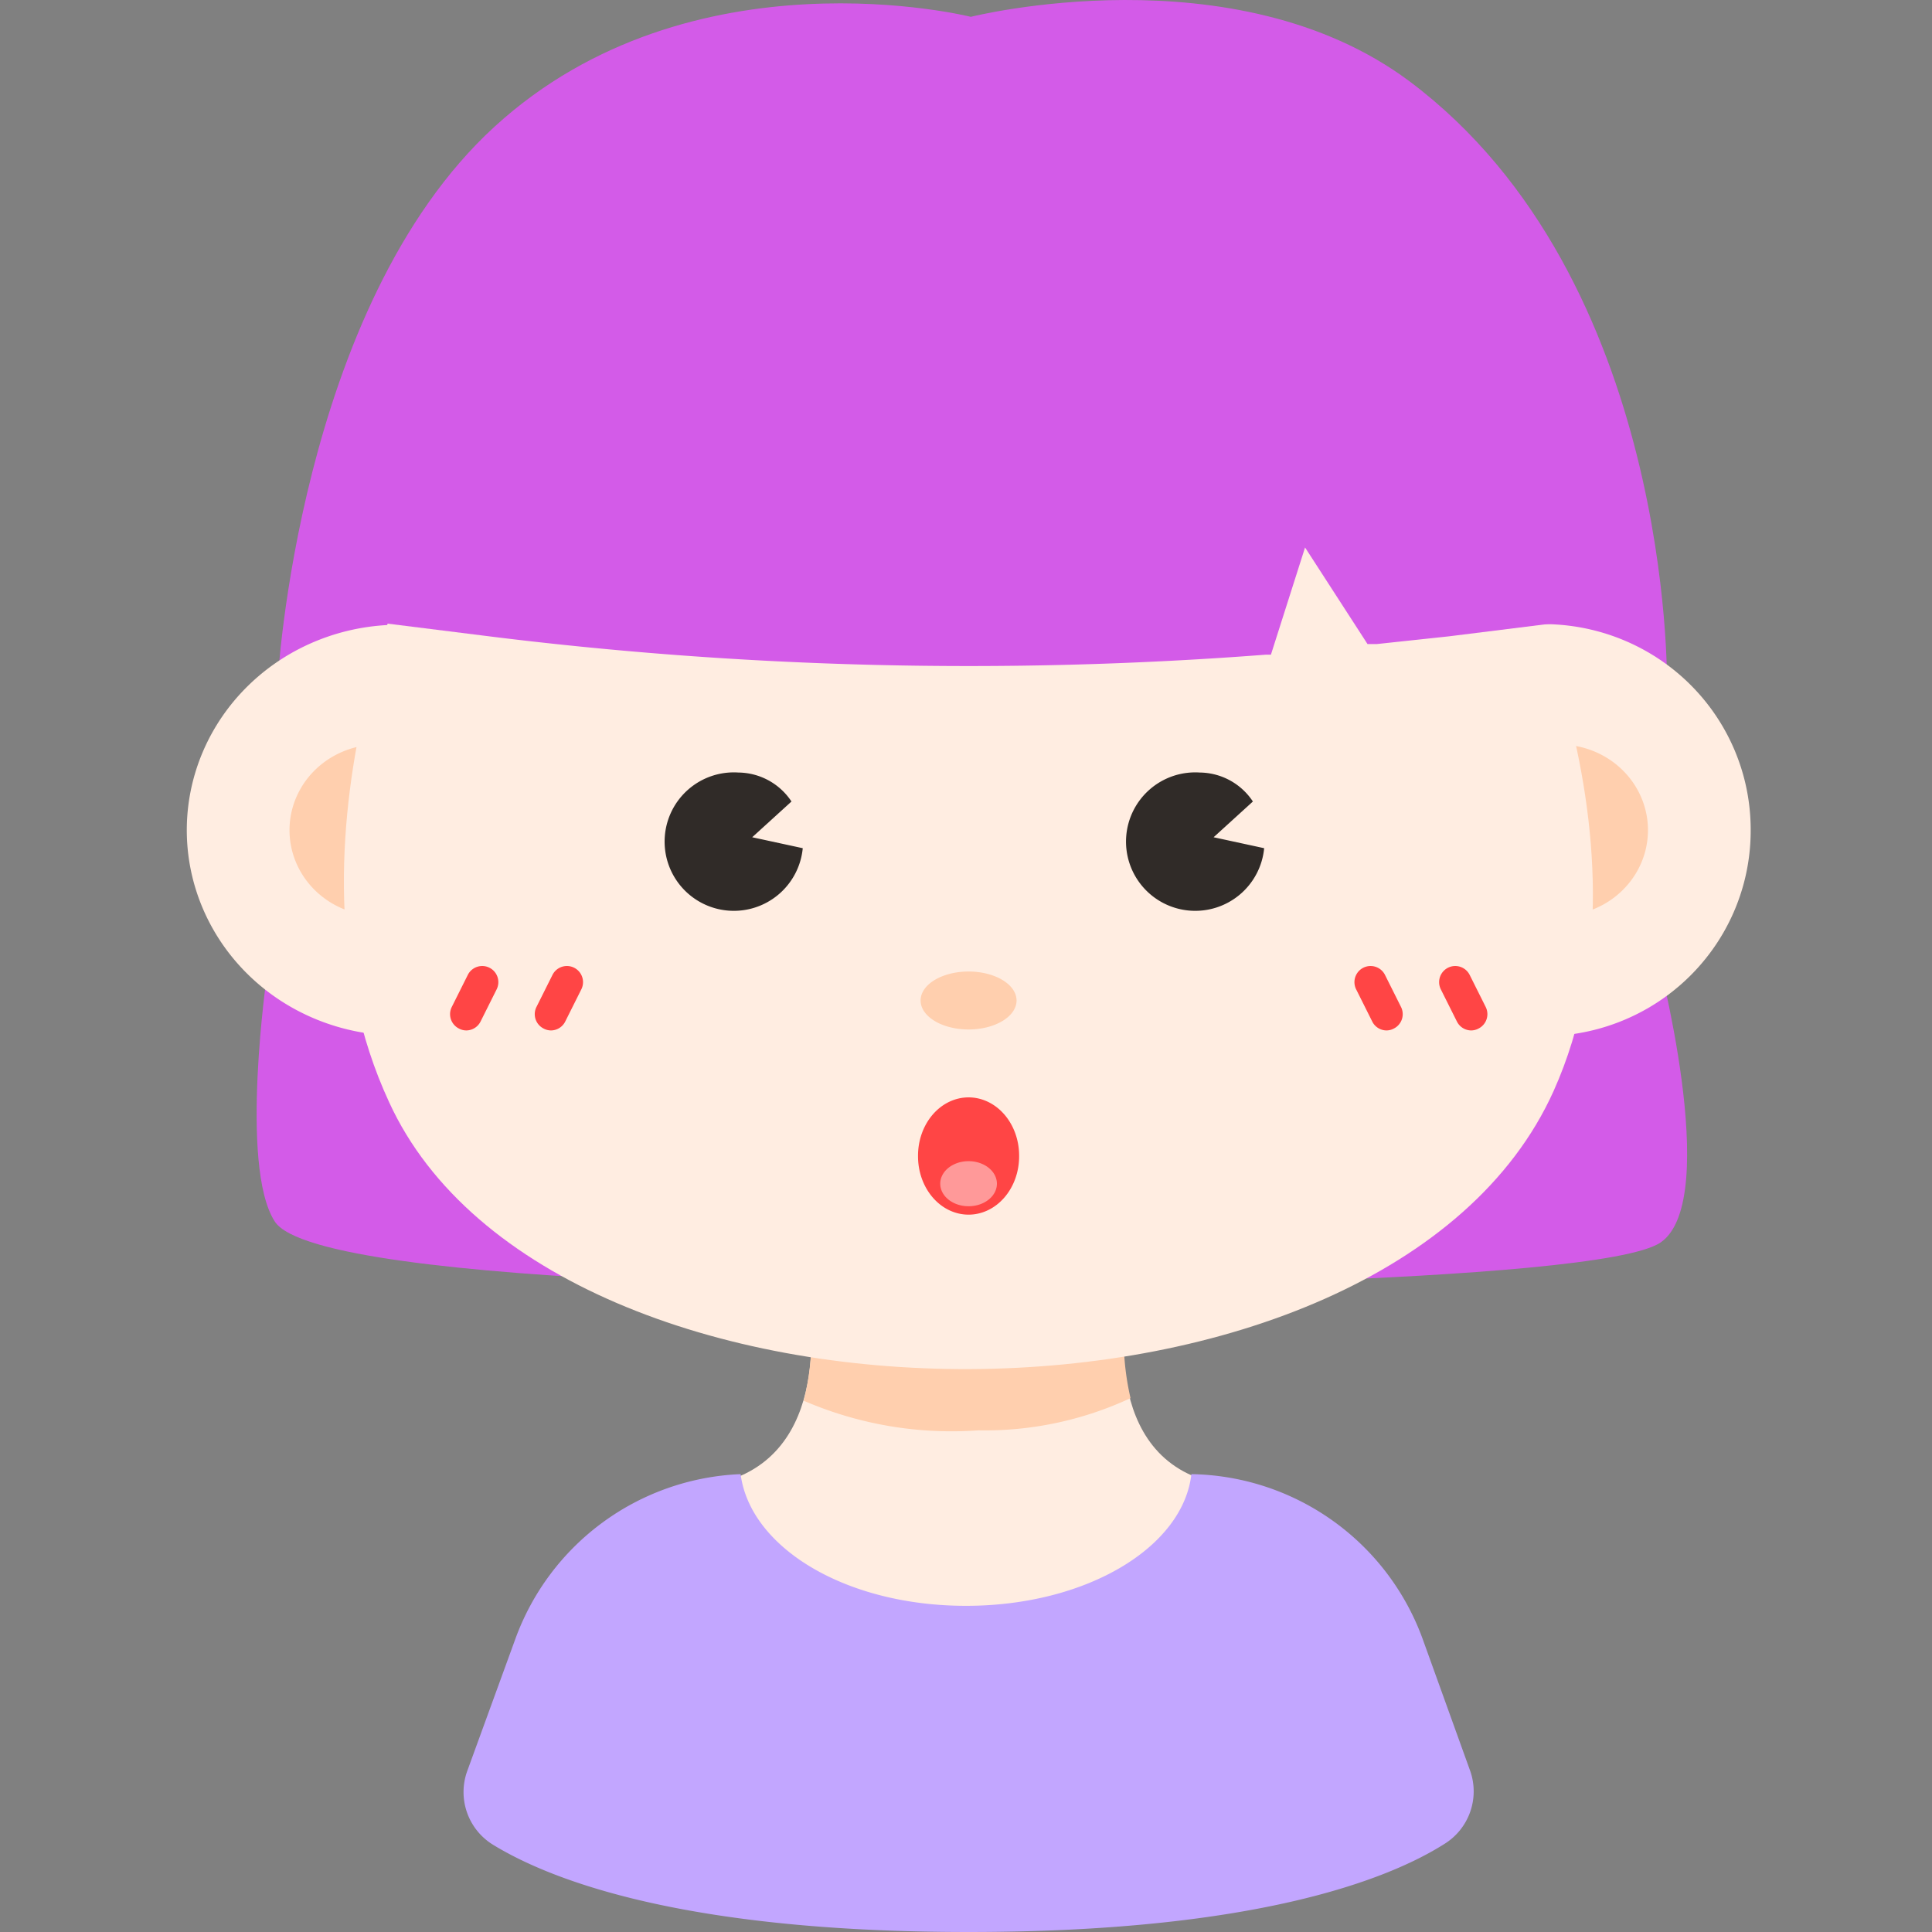 <?xml version="1.0" standalone="no"?><!DOCTYPE svg PUBLIC "-//W3C//DTD SVG 1.1//EN" "http://www.w3.org/Graphics/SVG/1.1/DTD/svg11.dtd"><svg class="icon" width="200px" height="200.00px" viewBox="0 0 1024 1024" version="1.1" xmlns="http://www.w3.org/2000/svg"><rect x="0" y="0" width="1024" height="1024" fill="#808080" stroke="none"/><path d="M141.669 515.435s-15.018 102.396 3.925 131.92c23.38 36.862 375.451 35.326 375.451 35.326s326.471-1.365 359.238-24.234-2.56-154.959-2.56-154.959z" fill="#D35BE8" /><path d="M598.183 682.681l-85.33 1.024-85.33-1.024s17.066 79.357-37.374 100.518c0 0 6.997 74.407 121.68 74.407s122.704-74.407 122.704-74.407C580.264 762.55 598.183 682.681 598.183 682.681z" fill="#FFEDE1" /><path d="M518.485 758.113a182.776 182.776 0 0 0 80.722-17.066 139.941 139.941 0 0 1-1.024-58.365l-85.33 1.024-85.33-1.024a136.527 136.527 0 0 1-1.536 59.731 197.453 197.453 0 0 0 92.497 15.701z" fill="#FFCFAE" /><path d="M147.13 361.671s10.752-199.159 115.024-294.558S514.56 8.918 514.56 8.918s139.599-35.156 232.438 34.132c139.77 104.614 136.527 318.962 136.527 318.962z" fill="#D35BE8" /><path d="M99.004 440.004a112.464 108.881 0 1 0 224.929 0 112.464 108.881 0 1 0-224.929 0Z" fill="#FFEDE1" /><path d="M708.088 440.004a109.905 108.881 0 1 0 219.809 0 109.905 108.881 0 1 0-219.809 0Z" fill="#FFEDE1" /><path d="M153.445 440.004a46.931 45.395 0 1 0 93.863 0 46.931 45.395 0 1 0-93.863 0Z" fill="#FFCFAE" /><path d="M779.594 440.004a46.931 45.395 0 1 0 93.863 0 46.931 45.395 0 1 0-93.863 0Z" fill="#FFCFAE" /><path d="M227.34 274.635s-85.33 170.659-21.162 309.405c86.524 189.261 529.044 190.285 617.275-5.802 61.267-136.527-32.255-305.48-32.255-305.48z" fill="#FFEDE1" /><path d="M643.237 443.758l20.82-18.943a34.132 34.132 0 0 0-28.159-15.359 36.692 36.692 0 1 0 34.132 40.105zM398.682 443.758l20.82-18.943a34.132 34.132 0 0 0-28.159-15.359 36.692 36.692 0 1 0 34.132 40.105z" fill="#302B28" /><path d="M487.937 530.283a25.428 15.359 0 1 0 50.856 0 25.428 15.359 0 1 0-50.856 0Z" fill="#FFCFAE" /><path d="M486.572 612.711a30.889 26.794 90 1 0 53.587 0 30.889 26.794 90 1 0-53.587 0Z" fill="#FF4545" /><path d="M734.881 546.154a8.533 8.533 0 0 1-7.509-4.608l-8.533-17.066a8.533 8.533 0 1 1 15.189-7.85l8.533 17.066a8.533 8.533 0 0 1-3.755 11.434 8.362 8.362 0 0 1-3.925 1.024zM779.764 546.154a8.533 8.533 0 0 1-7.509-4.608l-8.533-17.066a8.533 8.533 0 1 1 15.189-7.85l8.533 17.066a8.533 8.533 0 0 1-3.755 11.434 8.362 8.362 0 0 1-3.925 1.024zM292.02 546.154a8.362 8.362 0 0 1-3.925-1.024 8.533 8.533 0 0 1-3.755-11.434l8.533-17.066a8.533 8.533 0 1 1 15.189 7.85l-8.533 17.066a8.533 8.533 0 0 1-7.509 4.608zM247.137 546.154a8.362 8.362 0 0 1-3.925-1.024 8.533 8.533 0 0 1-3.755-11.434l8.533-17.066a8.533 8.533 0 1 1 15.189 7.85l-8.533 17.066a8.533 8.533 0 0 1-7.509 4.608z" fill="#FF4545" /><path d="M779.253 938.67l-25.087-69.629A132.773 132.773 0 0 0 631.462 781.322c-4.437 38.91-55.806 69.8-119.462 69.8s-114.342-30.719-119.462-69.8a132.773 132.773 0 0 0-119.462 87.548L247.649 938.67a32.767 32.767 0 0 0 13.653 39.081c30.719 18.773 101.03 46.249 252.064 46.249s221.857-27.476 252.064-46.59a32.767 32.767 0 0 0 13.823-38.74z" fill="#C2A6FF" /><path d="M498.347 627.388a15.018 11.946 0 1 0 30.036 0 15.018 11.946 0 1 0-30.036 0Z" fill="#FF9999" /><path d="M200.547 329.929l55.976 6.997a2059.687 2059.687 0 0 0 414.361 10.069h2.731L691.704 290.165l33.108 51.198h4.949l38.228-4.096 58.877-7.338s51.198-137.893-293.022-137.893-333.298 137.893-333.298 137.893z" fill="#D35BE8" /></svg>